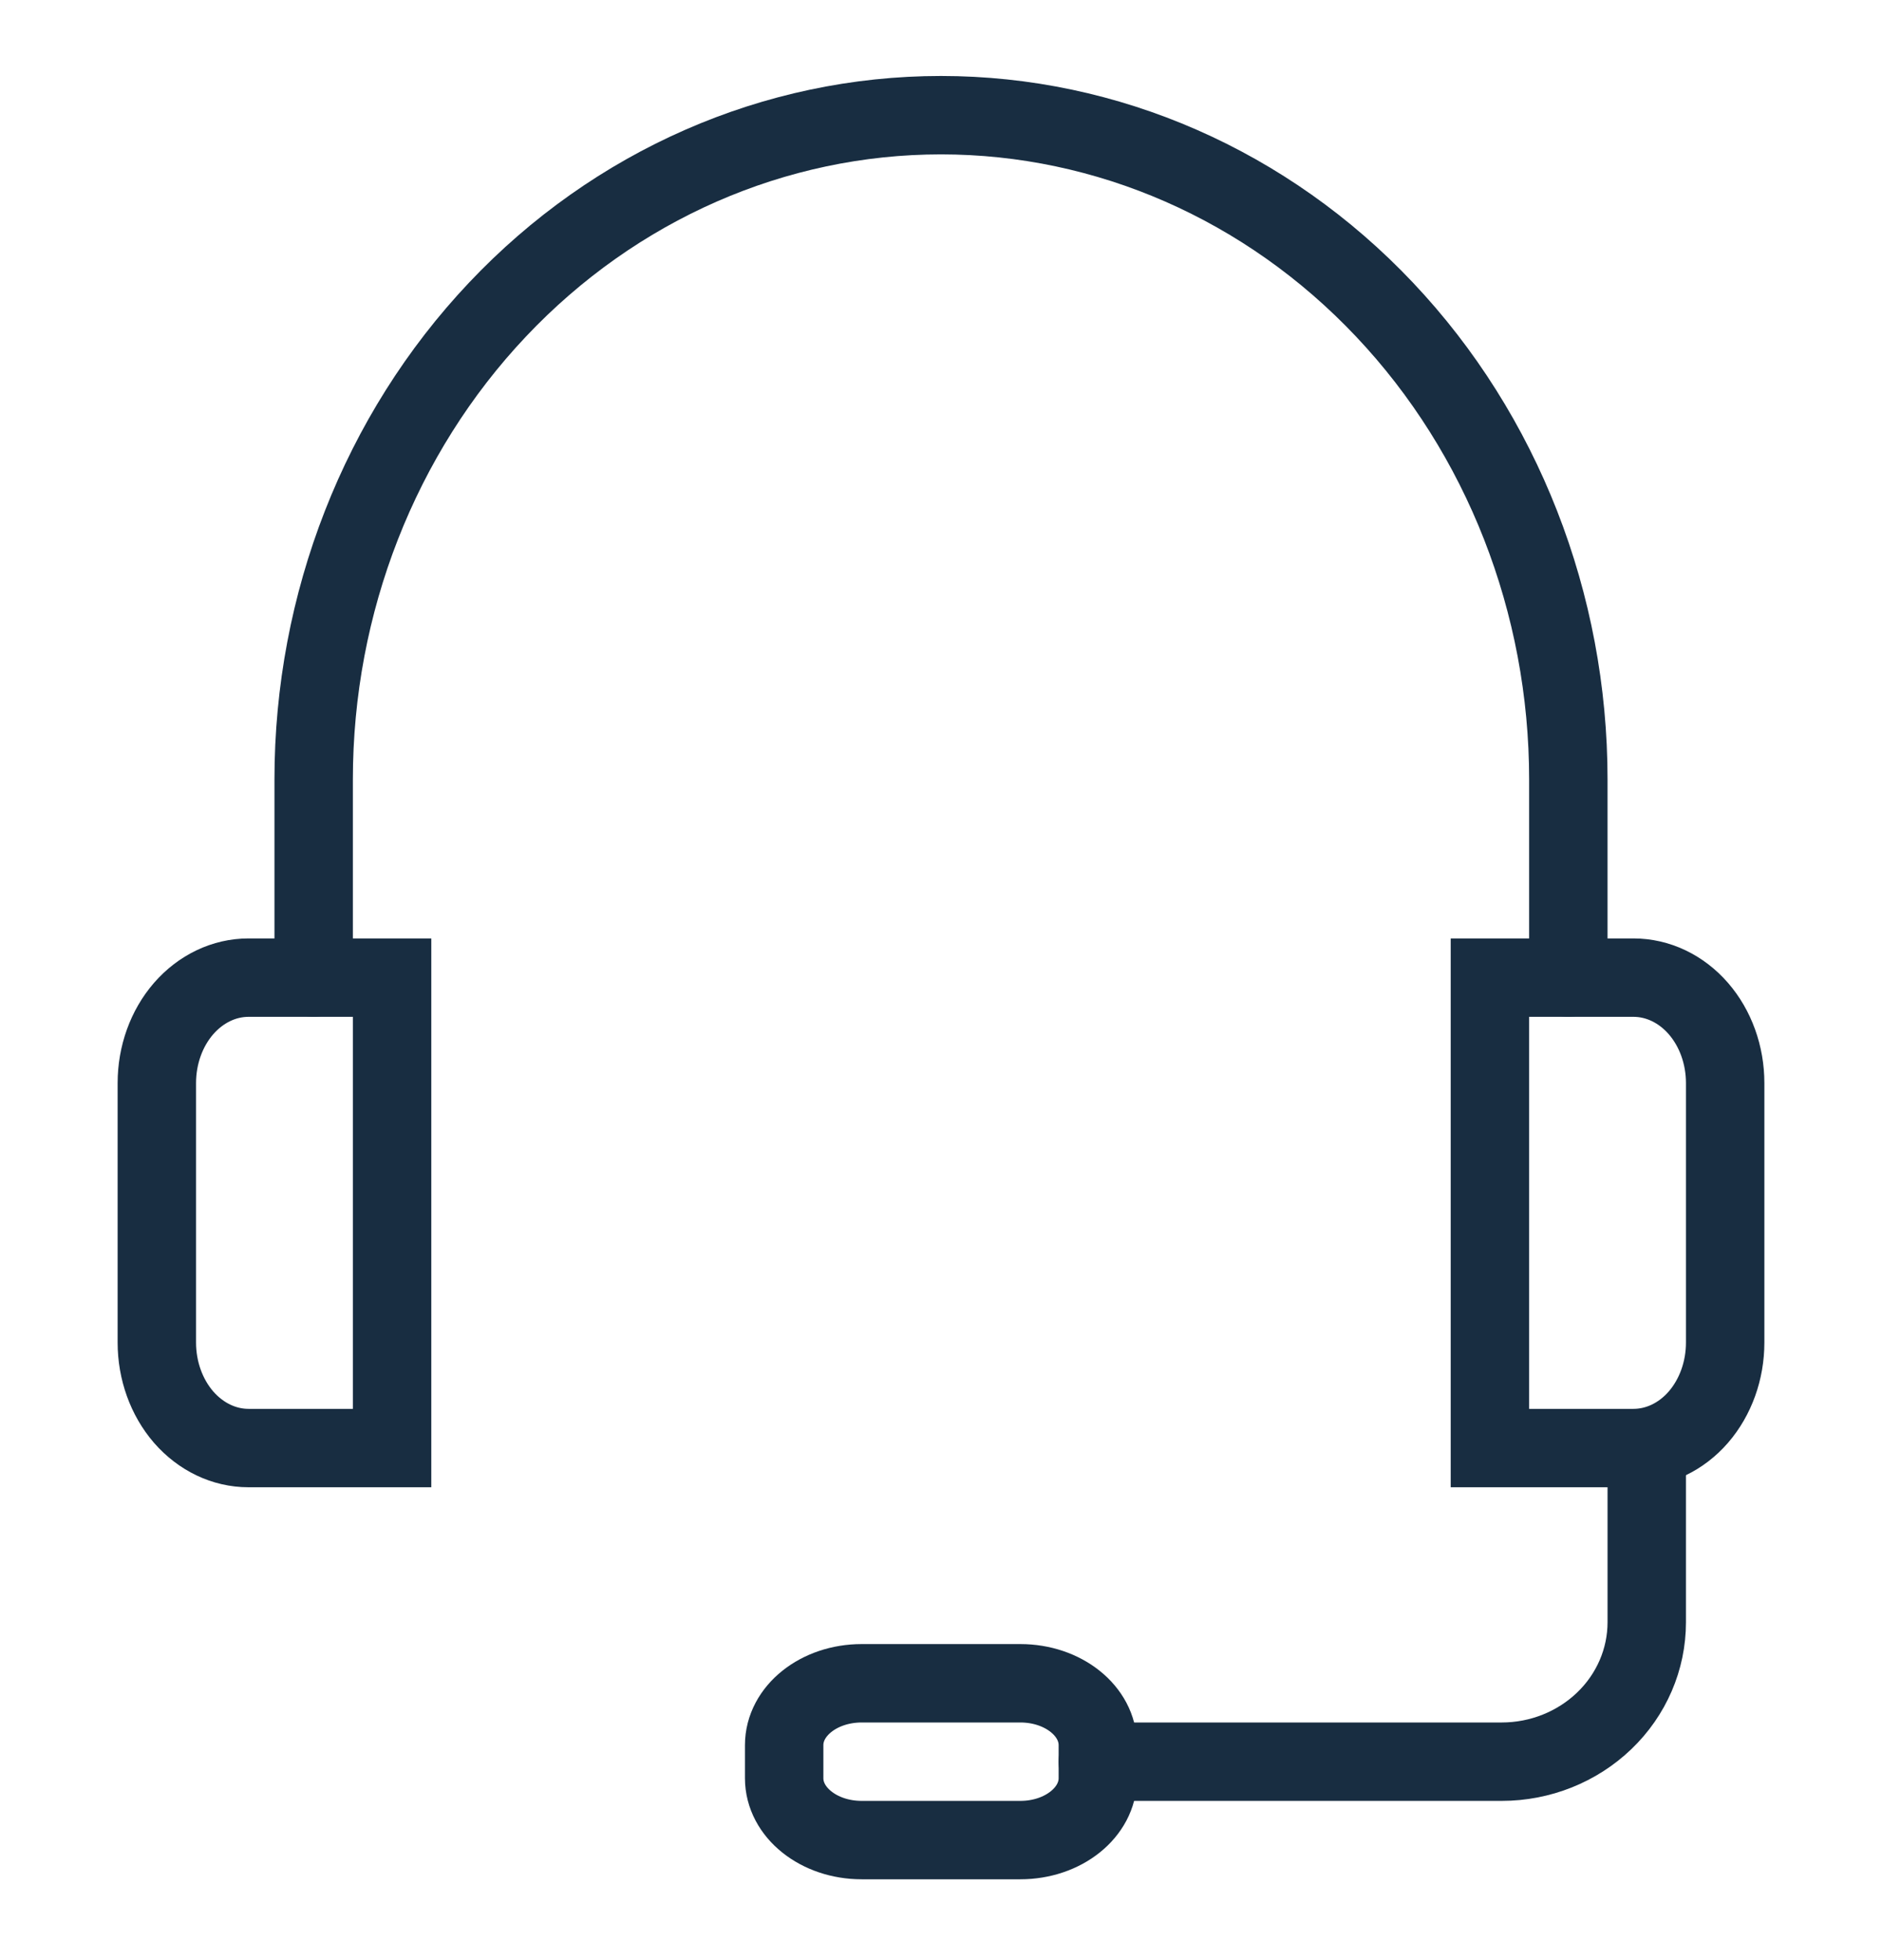<svg width="24" height="25" viewBox="0 0 24 25" fill="none" xmlns="http://www.w3.org/2000/svg">
<g id="customer-care-svgrepo-com 1" clip-path="url(#clip0_105_2162)">
<path id="Vector" d="M4 12.469V9.94C4 7.693 4.843 5.538 6.343 3.95C7.843 2.361 9.878 1.469 12 1.469C14.122 1.469 16.157 2.361 17.657 3.95C19.157 5.538 20 7.693 20 9.94V12.469" stroke="#182D41" stroke-linecap="round"/>
<path id="Vector_2" d="M3.169 12.469H5V18.469H3.169C2.859 18.469 2.562 18.327 2.342 18.075C2.123 17.822 2 17.48 2 17.123V13.814C2 13.457 2.123 13.115 2.342 12.863C2.562 12.611 2.859 12.469 3.169 12.469Z" stroke="#182D41" stroke-linecap="round"/>
<path id="Vector_3" d="M20.831 18.469H19V12.469H20.831C21.141 12.469 21.439 12.611 21.658 12.863C21.877 13.115 22 13.457 22 13.814V17.123C22 17.48 21.877 17.822 21.658 18.075C21.439 18.327 21.141 18.469 20.831 18.469Z" stroke="#182D41" stroke-linecap="round"/>
<path id="Vector_4" d="M21 18.469V20.691C21 21.163 20.805 21.615 20.458 21.948C20.111 22.281 19.641 22.469 19.151 22.469H14" stroke="#182D41" stroke-linecap="round"/>
<path id="Vector_5" d="M13.012 21.469H10.988C10.442 21.469 10 21.822 10 22.258V22.68C10 23.116 10.442 23.469 10.988 23.469H13.012C13.558 23.469 14 23.116 14 22.68V22.258C14 21.822 13.558 21.469 13.012 21.469Z" stroke="#182D41" stroke-linecap="round"/>
</g>
<defs>
<clipPath id="clip0_105_2162">
<rect width="24" height="24" fill="white" transform="translate(0 0.469)"/>
</clipPath>
</defs>
</svg>
